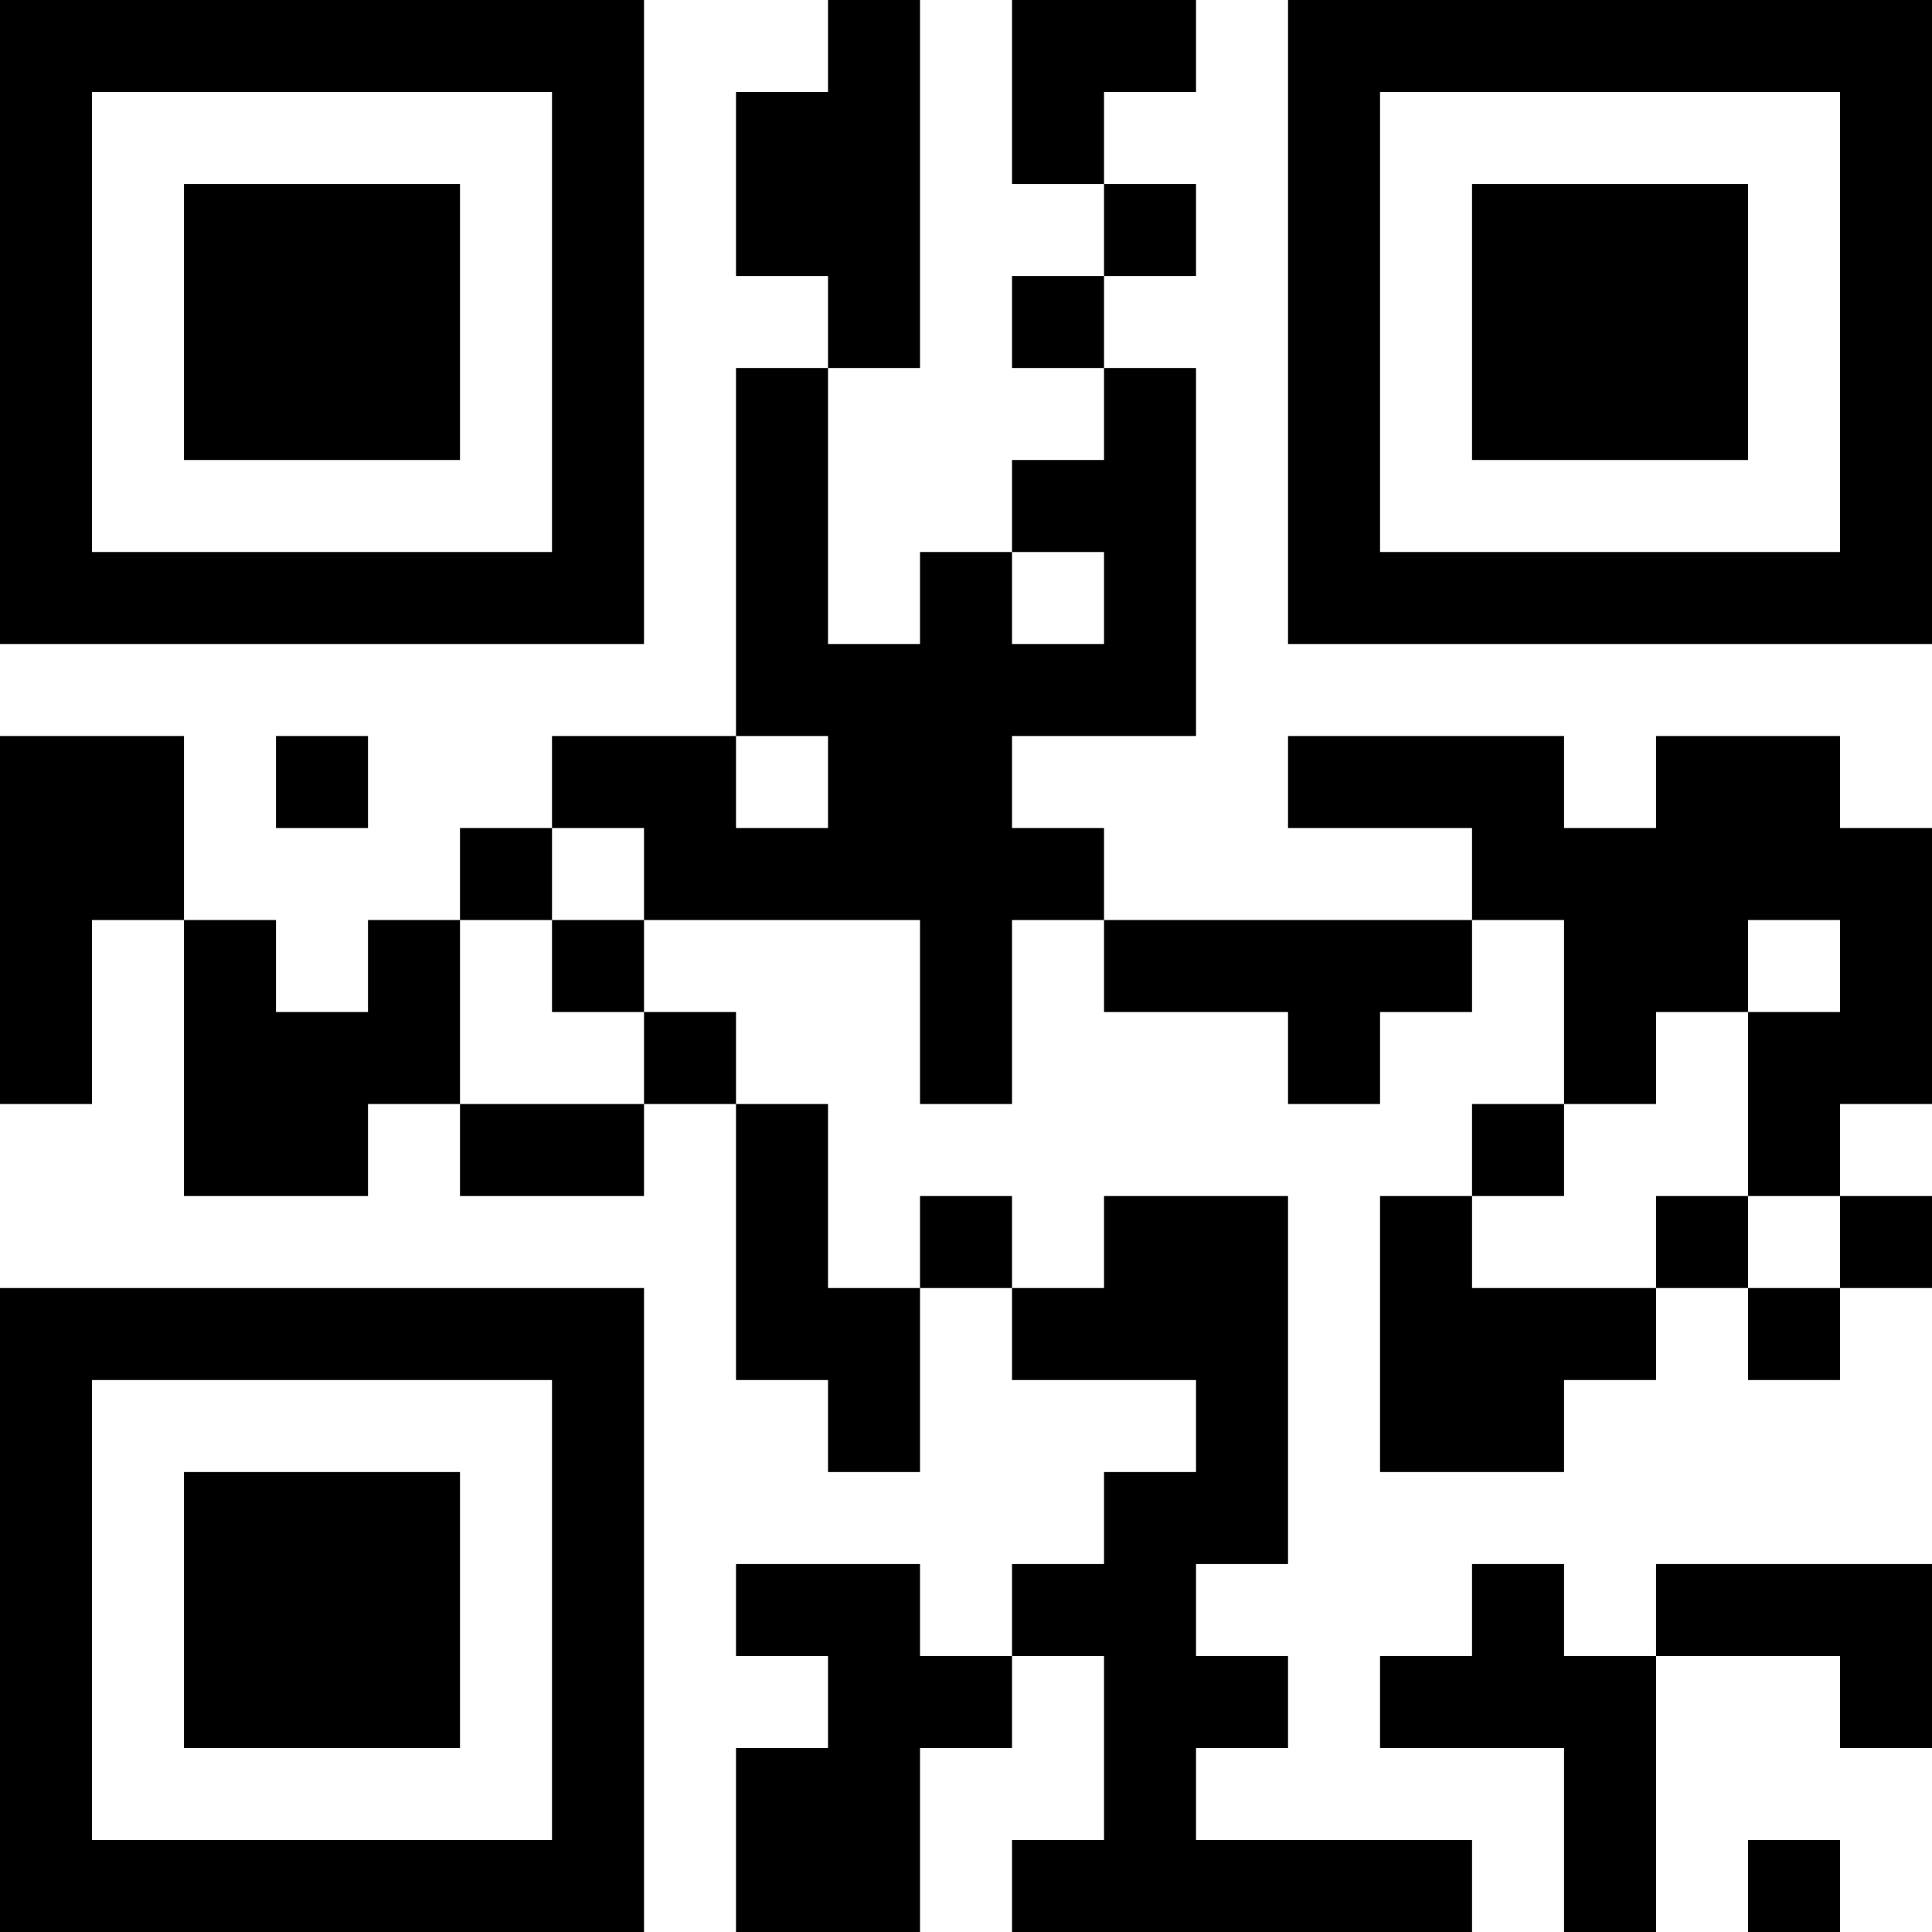 <?xml version="1.0" encoding="UTF-8"?>
<svg xmlns="http://www.w3.org/2000/svg" version="1.1" width="500" height="500" viewBox="0 0 500 500"><rect x="0" y="0" width="500" height="500" fill="#ffffff"/><g transform="scale(23.81)"><g transform="translate(0,0)"><path fill-rule="evenodd" d="M9 0L9 1L8 1L8 3L9 3L9 4L8 4L8 8L6 8L6 9L5 9L5 10L4 10L4 11L3 11L3 10L2 10L2 8L0 8L0 12L1 12L1 10L2 10L2 13L4 13L4 12L5 12L5 13L7 13L7 12L8 12L8 15L9 15L9 16L10 16L10 14L11 14L11 15L13 15L13 16L12 16L12 17L11 17L11 18L10 18L10 17L8 17L8 18L9 18L9 19L8 19L8 21L10 21L10 19L11 19L11 18L12 18L12 20L11 20L11 21L16 21L16 20L13 20L13 19L14 19L14 18L13 18L13 17L14 17L14 13L12 13L12 14L11 14L11 13L10 13L10 14L9 14L9 12L8 12L8 11L7 11L7 10L10 10L10 12L11 12L11 10L12 10L12 11L14 11L14 12L15 12L15 11L16 11L16 10L17 10L17 12L16 12L16 13L15 13L15 16L17 16L17 15L18 15L18 14L19 14L19 15L20 15L20 14L21 14L21 13L20 13L20 12L21 12L21 9L20 9L20 8L18 8L18 9L17 9L17 8L14 8L14 9L16 9L16 10L12 10L12 9L11 9L11 8L13 8L13 4L12 4L12 3L13 3L13 2L12 2L12 1L13 1L13 0L11 0L11 2L12 2L12 3L11 3L11 4L12 4L12 5L11 5L11 6L10 6L10 7L9 7L9 4L10 4L10 0ZM11 6L11 7L12 7L12 6ZM3 8L3 9L4 9L4 8ZM8 8L8 9L9 9L9 8ZM6 9L6 10L5 10L5 12L7 12L7 11L6 11L6 10L7 10L7 9ZM19 10L19 11L18 11L18 12L17 12L17 13L16 13L16 14L18 14L18 13L19 13L19 14L20 14L20 13L19 13L19 11L20 11L20 10ZM16 17L16 18L15 18L15 19L17 19L17 21L18 21L18 18L20 18L20 19L21 19L21 17L18 17L18 18L17 18L17 17ZM19 20L19 21L20 21L20 20ZM0 0L0 7L7 7L7 0ZM1 1L1 6L6 6L6 1ZM2 2L2 5L5 5L5 2ZM14 0L14 7L21 7L21 0ZM15 1L15 6L20 6L20 1ZM16 2L16 5L19 5L19 2ZM0 14L0 21L7 21L7 14ZM1 15L1 20L6 20L6 15ZM2 16L2 19L5 19L5 16Z" fill="#000000"/></g></g></svg>
